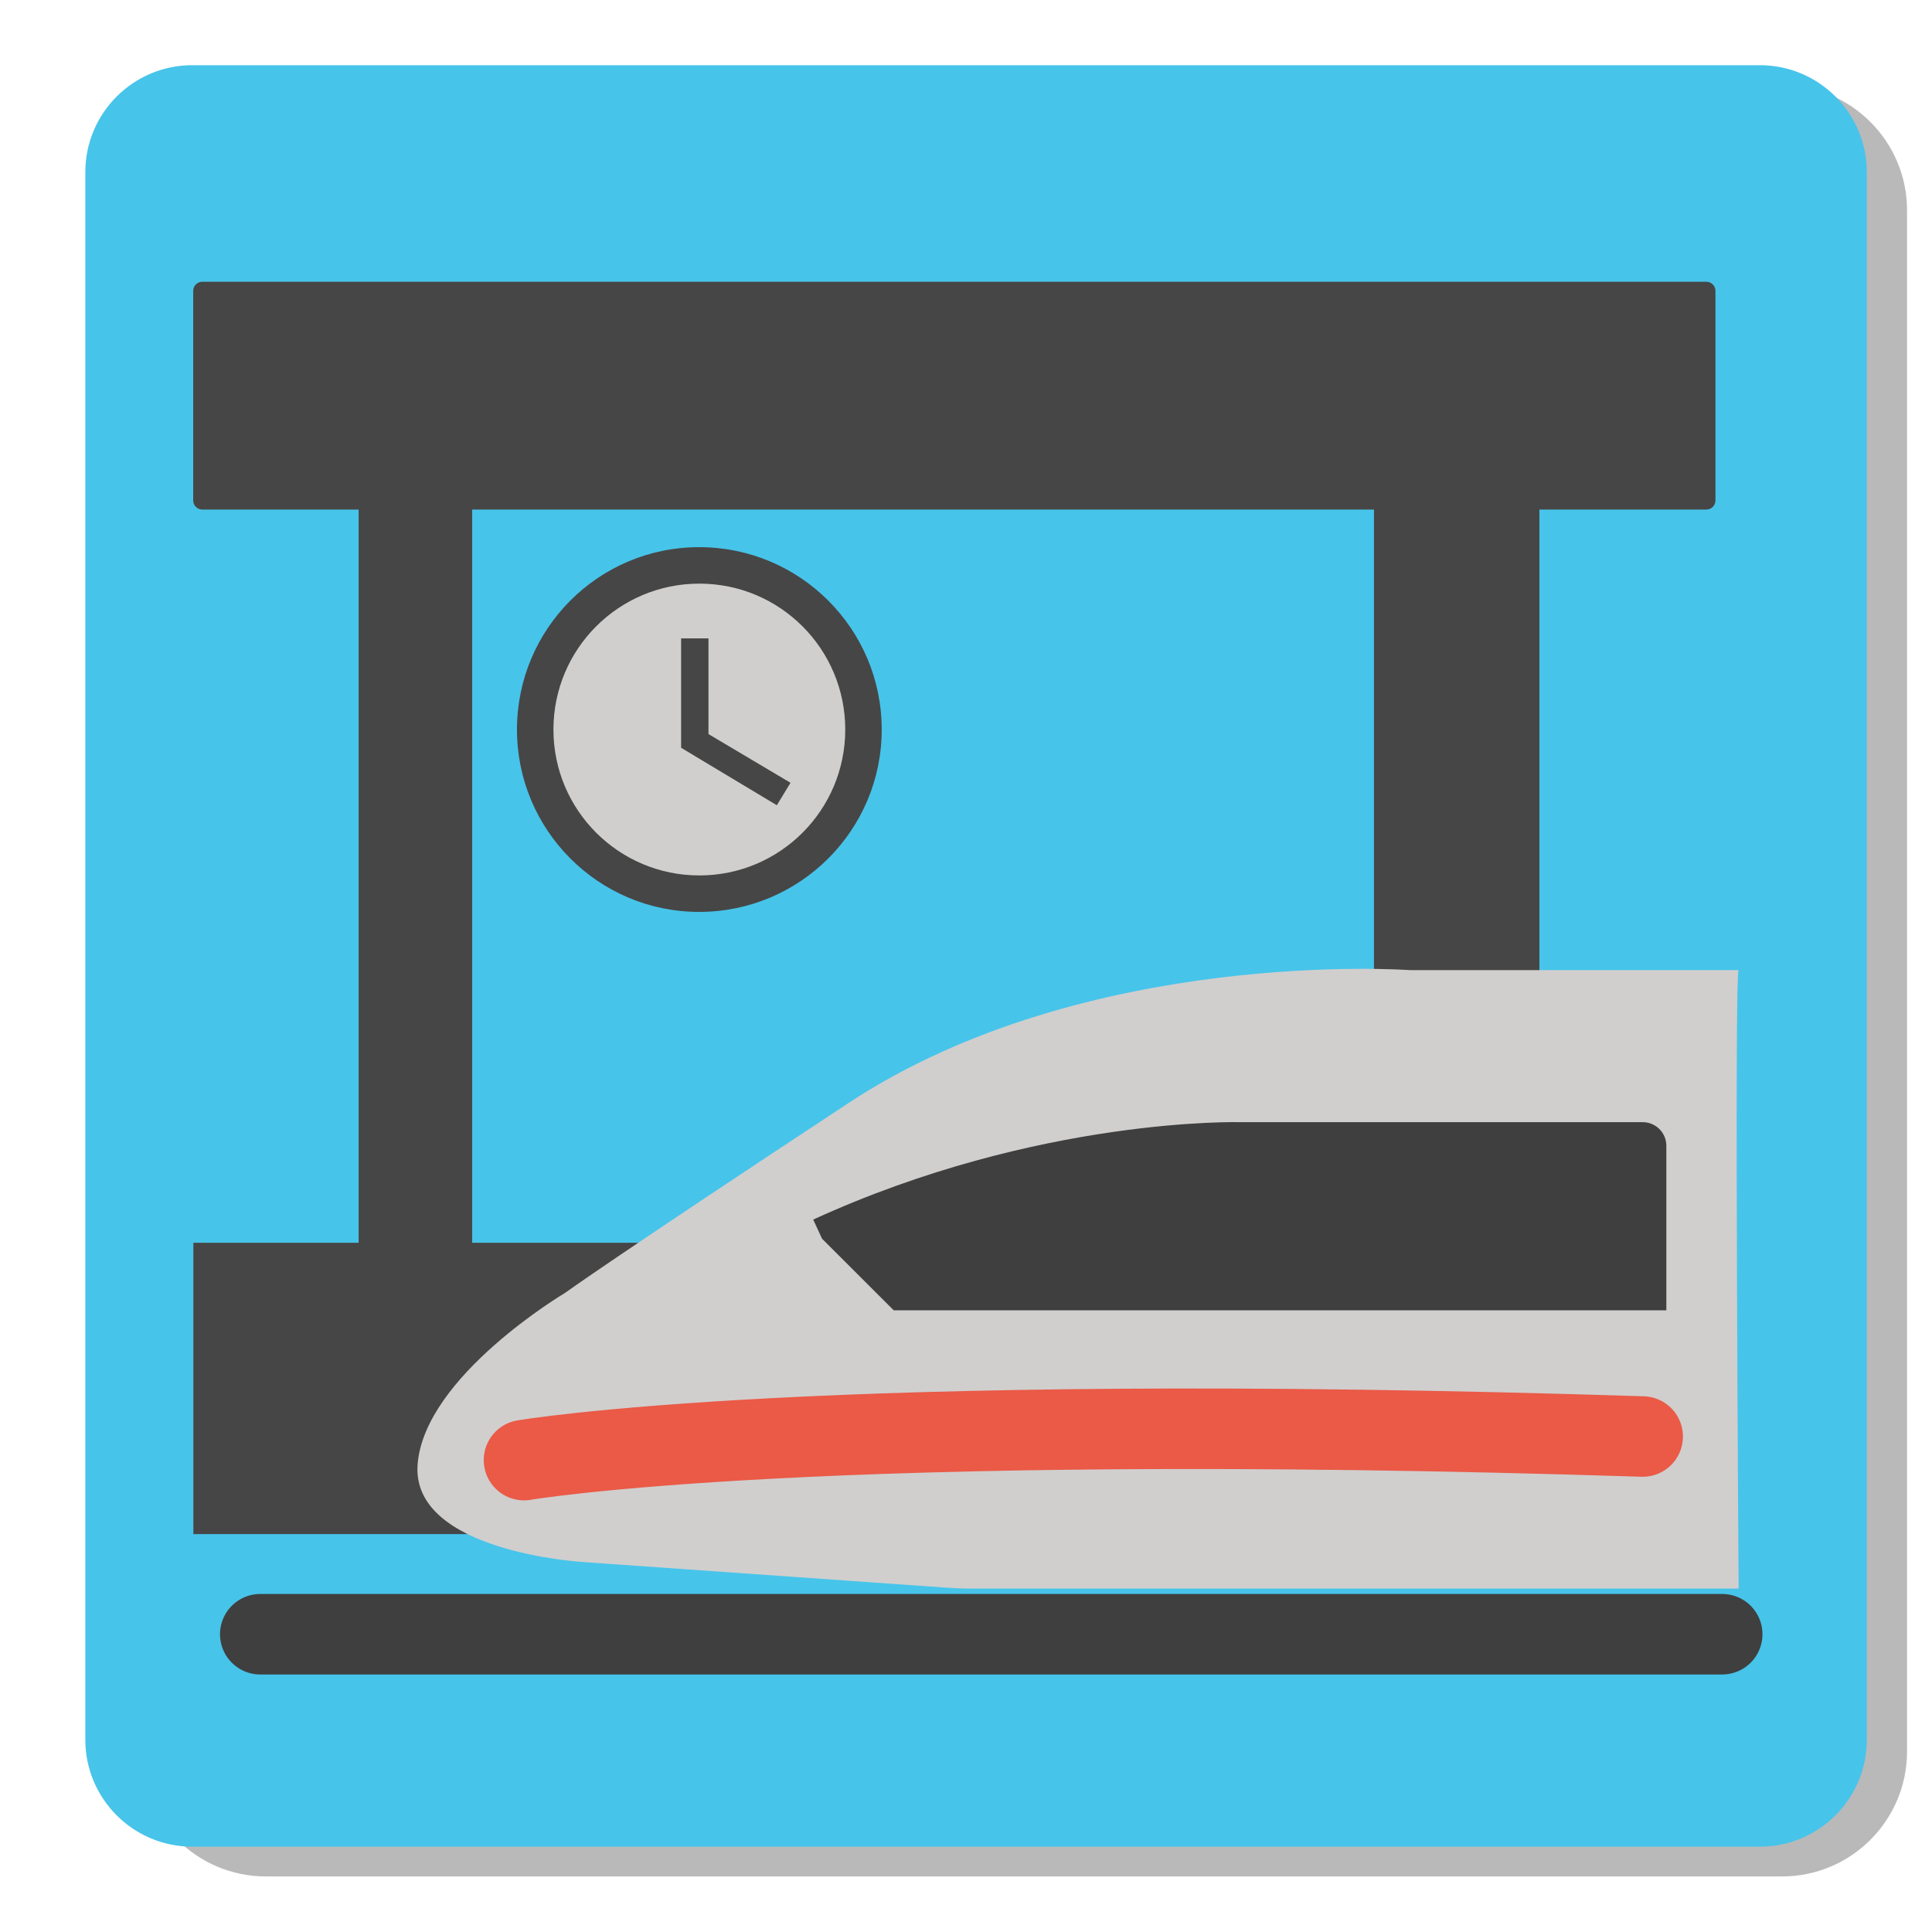 <?xml version="1.0" encoding="UTF-8" standalone="no"?><!-- Generator: Gravit.io --><svg xmlns="http://www.w3.org/2000/svg" xmlns:xlink="http://www.w3.org/1999/xlink" style="isolation:isolate" viewBox="0 0 24 24" width="24pt" height="24pt"><defs><clipPath id="_clipPath_0dwg3dLpcJC2GFm3nTR4Rc3KkAw6lpKA"><rect width="24" height="24"/></clipPath></defs><g clip-path="url(#_clipPath_0dwg3dLpcJC2GFm3nTR4Rc3KkAw6lpKA)"><g/><g><path d="M 3.303 1.06 L 22.137 1.06 C 22.994 1.06 23.69 1.756 23.69 2.613 L 23.69 21.757 C 23.69 22.614 22.994 23.31 22.137 23.31 L 3.303 23.31 C 2.446 23.31 1.75 22.614 1.75 21.757 L 1.75 2.613 C 1.75 1.756 2.446 1.06 3.303 1.06 Z" style="stroke:none;fill:#747474;stroke-miterlimit:10;opacity:0.5;"/><defs><filter id="1zXNFr5PzL5qCHo2H56JFBd5AJMQYZJE" x="-200%" y="-200%" width="400%" height="400%" filterUnits="objectBoundingBox" color-interpolation-filters="sRGB"><feOffset xmlns="http://www.w3.org/2000/svg" in="SourceGraphic" dx="0" dy="0"/><feGaussianBlur xmlns="http://www.w3.org/2000/svg" stdDeviation="2.147" result="pf_100_offsetBlur"/><feComposite xmlns="http://www.w3.org/2000/svg" in="SourceGraphic" in2="pf_100_offsetBlur" result="pf_100_inverse" operator="out"/><feFlood xmlns="http://www.w3.org/2000/svg" flood-color="#000000" flood-opacity="0.5" result="pf_100_color"/><feComposite xmlns="http://www.w3.org/2000/svg" in="pf_100_color" in2="pf_100_inverse" operator="in" result="pf_100_shadow"/><feComposite xmlns="http://www.w3.org/2000/svg" in="pf_100_shadow" in2="SourceGraphic" operator="over"/></filter></defs><g filter="url(#1zXNFr5PzL5qCHo2H56JFBd5AJMQYZJE)"><path d="M 2.388 0.81 L 21.862 0.81 C 22.595 0.81 23.19 1.405 23.19 2.138 L 23.19 21.612 C 23.19 22.345 22.595 22.94 21.862 22.94 L 2.388 22.94 C 1.655 22.94 1.06 22.345 1.06 21.612 L 1.06 2.138 C 1.06 1.405 1.655 0.81 2.388 0.81 Z" style="stroke:none;fill:#47C4EA;stroke-miterlimit:10;"/></g></g><g><g><path d=" M 17.068 13.17 L 17.068 6.191 L 19.123 6.191 L 19.123 13.17" fill="rgb(70,70,70)"/><path d=" M 11.395 19.057 L 2.402 19.057 L 2.402 15.438 L 11.505 15.438" fill="rgb(70,70,70)"/><path d="M 2.513 3.5 L 21.197 3.5 C 21.259 3.5 21.31 3.551 21.31 3.613 L 21.31 6.217 C 21.31 6.279 21.259 6.33 21.197 6.33 L 2.513 6.33 C 2.451 6.33 2.4 6.279 2.4 6.217 L 2.4 3.613 C 2.4 3.551 2.451 3.5 2.513 3.5 Z" style="stroke:none;fill:#464646;stroke-miterlimit:10;"/><path d=" M 5.638 15.484 L 4.455 15.484 L 4.455 6.191 L 5.865 6.191 L 5.865 15.484 L 5.638 15.484" fill="rgb(70,70,70)"/><path d=" M 17.51 12.051 C 17.51 12.051 13.494 11.758 10.542 13.701 C 7.591 15.645 7.016 16.063 7.016 16.063 C 7.016 16.063 5.275 17.095 5.188 18.188 C 5.1 19.28 7.242 19.404 7.242 19.404 C 7.242 19.404 11.664 19.716 11.765 19.723 C 11.867 19.73 11.968 19.734 12.07 19.734 Q 12.172 19.734 21.598 19.734 C 21.598 19.734 21.543 12.051 21.598 12.051 Q 17.51 12.051 17.51 12.051 Z " fill="rgb(208,207,206)"/><path d=" M 10.212 15.388 Q 10.559 15.735 11.102 16.277 L 20.7 16.277 Q 20.7 14.395 20.7 14.233 C 20.7 14.071 20.568 13.94 20.406 13.94 L 15.419 13.94 C 15.419 13.94 12.908 13.866 10.102 15.15" fill="rgb(63,63,63)"/><mask id="_mask_XMngUUcEkfJtBChmJIhJIL6n8jUb6HZi" x="-200%" y="-200%" width="400%" height="400%"><rect x="-200%" y="-200%" width="400%" height="400%" style="fill:white;"/><path d=" M 6.509 18.138 C 6.509 18.138 10.139 17.515 20.406 17.845" fill="black" stroke="none"/></mask><path d=" M 6.509 18.138 C 6.509 18.138 10.139 17.515 20.406 17.845" fill="none"/><path d=" M 6.509 18.138 C 6.509 18.138 10.139 17.515 20.406 17.845" fill="none" mask="url(#_mask_XMngUUcEkfJtBChmJIhJIL6n8jUb6HZi)" vector-effect="non-scaling-stroke" stroke-width="1" stroke="rgb(234,90,71)" stroke-linejoin="round" stroke-linecap="round" stroke-miterlimit="10"/></g><g><mask id="_mask_8Ue333N2hmuenVjE20ZW6arA1qxCcyjs" x="-200%" y="-200%" width="400%" height="400%"><rect x="-200%" y="-200%" width="400%" height="400%" style="fill:white;"/><line x1="3.233" y1="20.301" x2="21.394" y2="20.301" fill="black" stroke="none"/></mask><line x1="3.233" y1="20.301" x2="21.394" y2="20.301" mask="url(#_mask_8Ue333N2hmuenVjE20ZW6arA1qxCcyjs)" vector-effect="non-scaling-stroke" stroke-width="1" stroke="rgb(63,63,63)" stroke-linejoin="round" stroke-linecap="round" stroke-miterlimit="10"/></g></g><circle vector-effect="non-scaling-stroke" cx="8.656" cy="9.031" r="1.938" fill="rgb(208,207,206)"/><g><path d=" M 5.969 6.344 L 11.406 6.344 L 11.406 11.781 L 5.969 11.781 L 5.969 6.344 Z " fill="none"/><path d=" M 8.685 6.797 C 7.435 6.797 6.422 7.812 6.422 9.063 C 6.422 10.313 7.435 11.328 8.685 11.328 C 9.938 11.328 10.953 10.313 10.953 9.063 C 10.953 7.812 9.938 6.797 8.685 6.797 Z  M 8.688 10.875 C 7.686 10.875 6.875 10.064 6.875 9.063 C 6.875 8.061 7.686 7.25 8.688 7.25 C 9.689 7.25 10.5 8.061 10.5 9.063 C 10.5 10.064 9.689 10.875 8.688 10.875 Z " fill="rgb(70,70,70)"/><path d=" M 8.801 7.93 L 8.461 7.93 L 8.461 9.289 L 9.65 10.003 L 9.82 9.724 L 8.801 9.119 L 8.801 7.93 Z " fill="rgb(70,70,70)"/></g></g></svg>